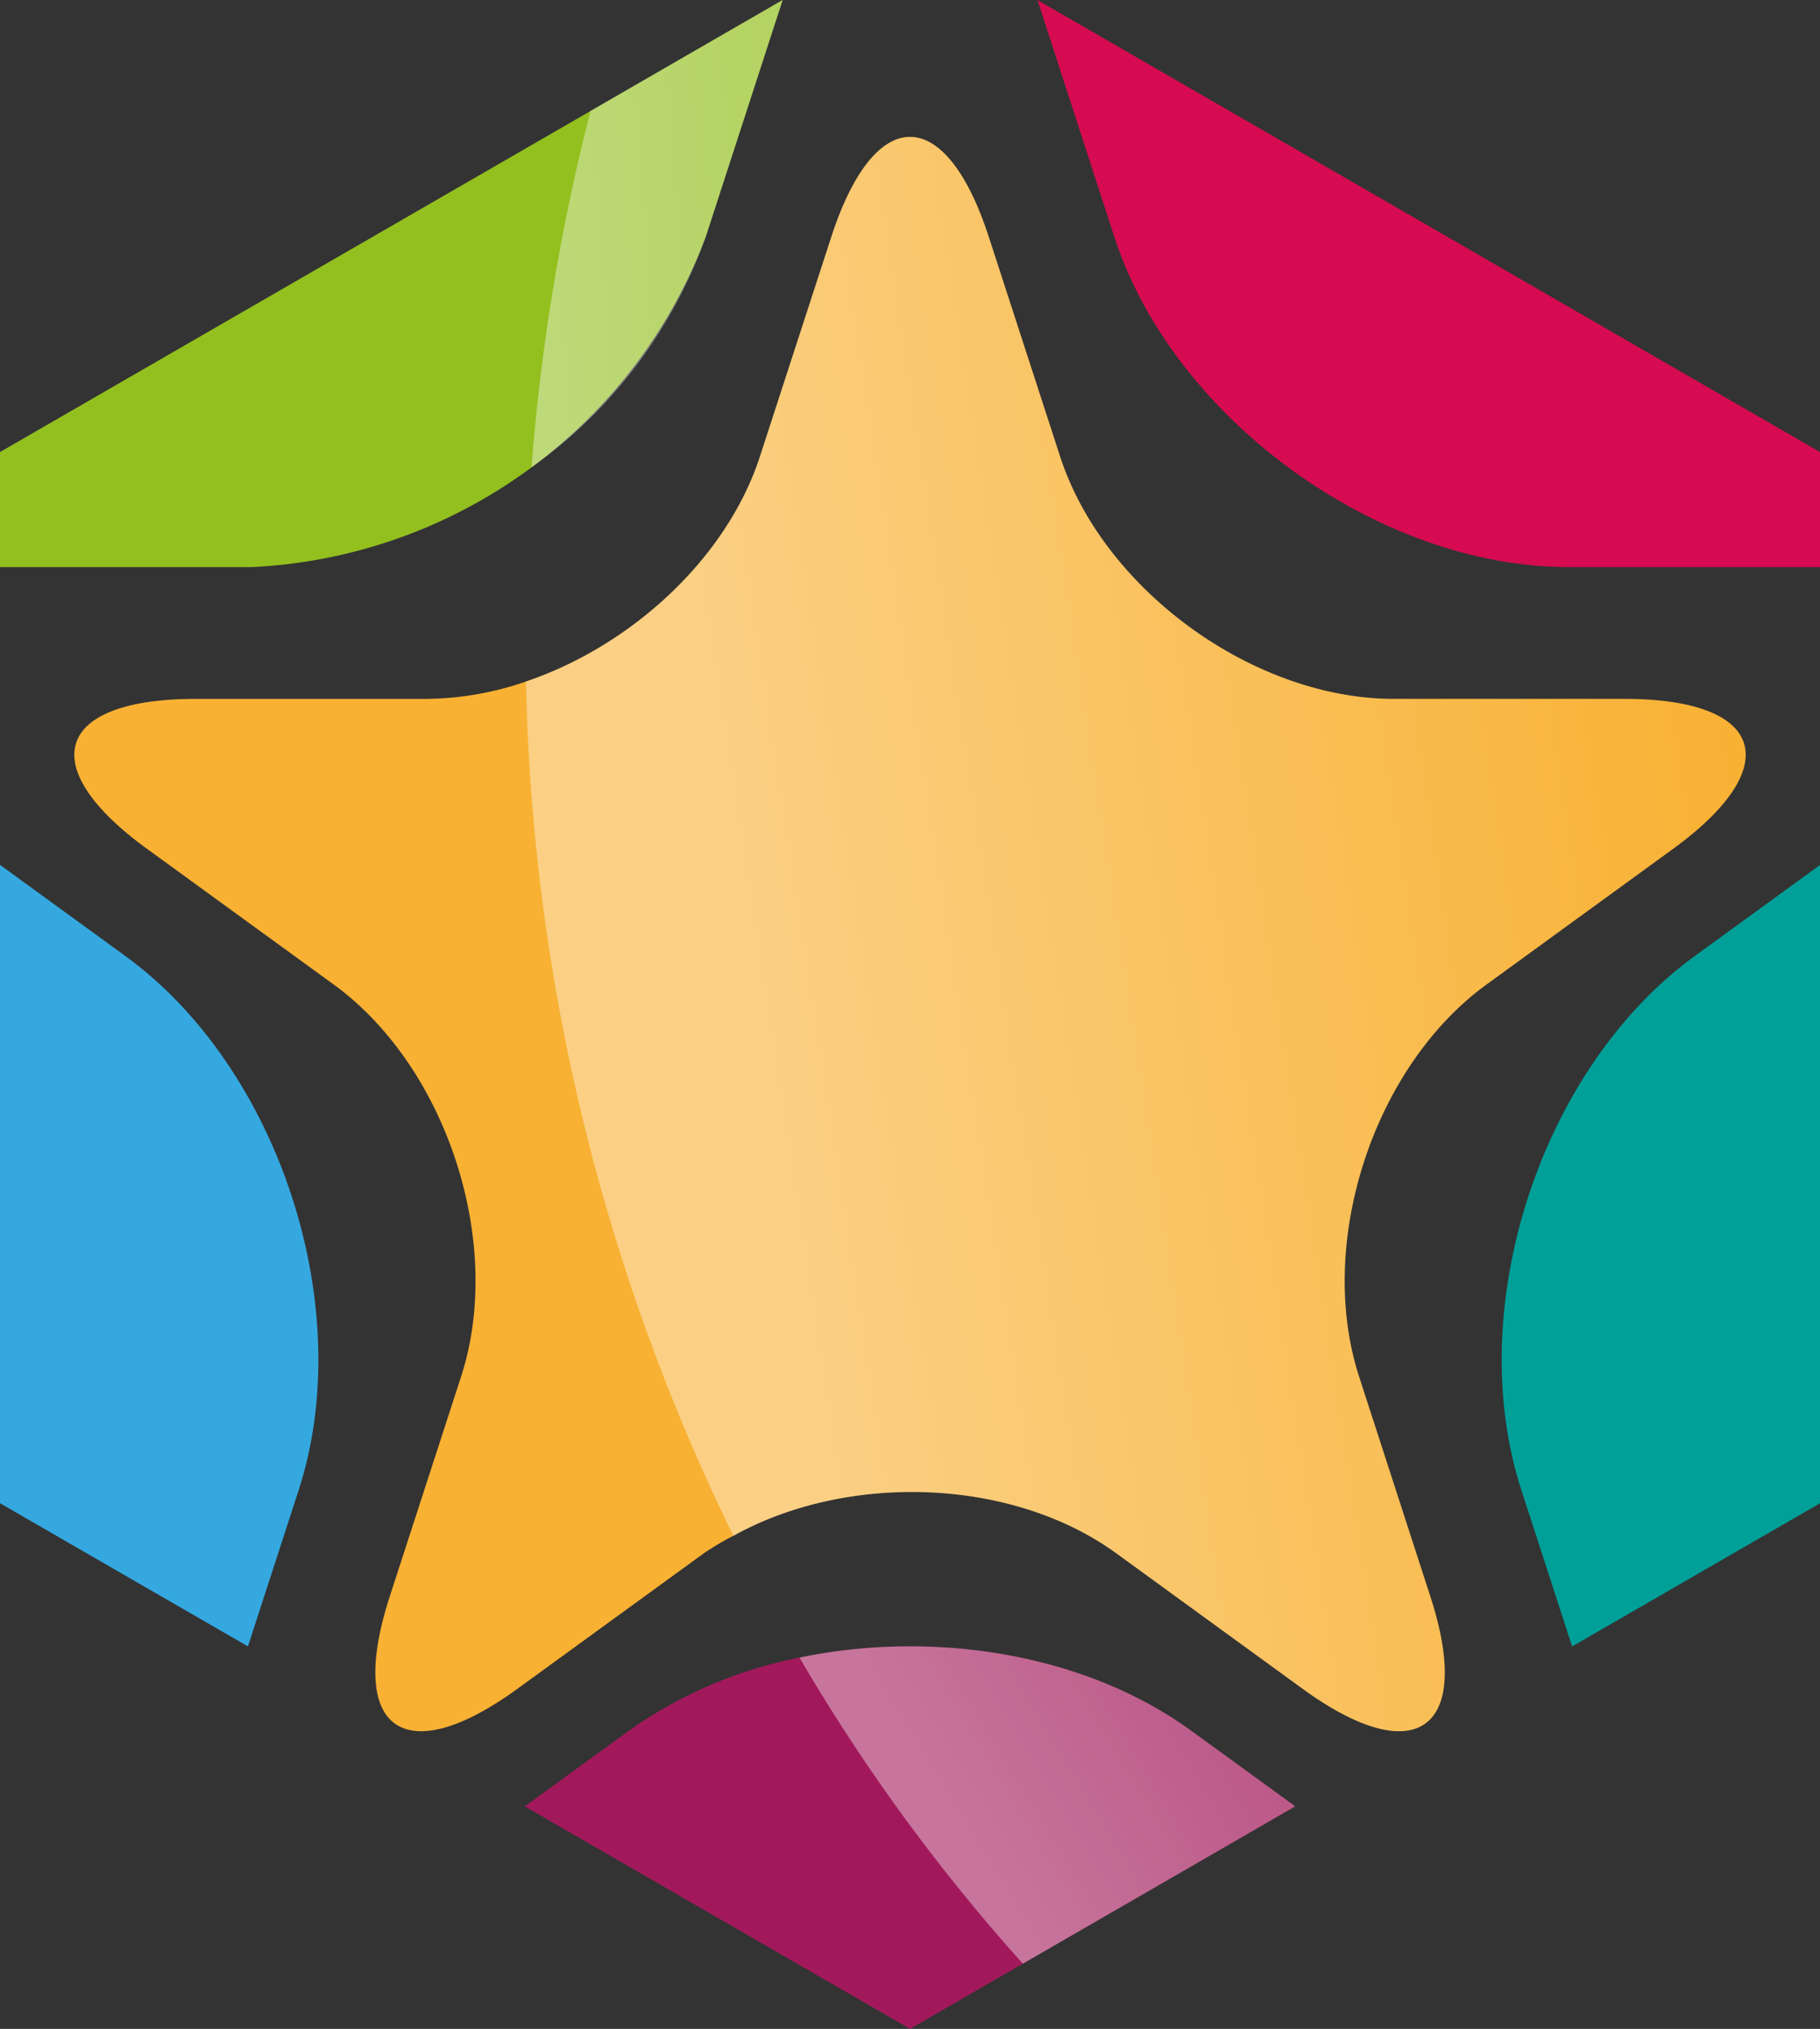 <svg id="Group_2" data-name="Group 2" xmlns="http://www.w3.org/2000/svg" xmlns:xlink="http://www.w3.org/1999/xlink" width="110.01" height="122.588" viewBox="0 0 110.01 122.588">
  <rect x="0" y="0" width="110.01" height="122.588" fill="#333333" stroke="none"/>
  <defs>
    <linearGradient id="linear-gradient" x1="0.032" y1="0.566" x2="3.862" y2="0.029" gradientUnits="objectBoundingBox">
      <stop offset="0" stop-color="#fff" stop-opacity="0.4"/>
      <stop offset="1" stop-color="#fff" stop-opacity="0"/>
    </linearGradient>
    <linearGradient id="linear-gradient-2" x1="0.284" y1="0.494" x2="2.224" y2="-0.296" xlink:href="#linear-gradient"/>
    <linearGradient id="linear-gradient-3" x1="0.177" y1="0.568" x2="0.966" y2="0.41" xlink:href="#linear-gradient"/>
  </defs>
  <path id="Path_2" data-name="Path 2" d="M261.878,268.83l-7.568-5.5V301.9l14.987,8.65,3.066-9.442C275.93,290.141,271.214,275.613,261.878,268.83Z" transform="translate(-254.31 -211.073)" fill="#35a8e0"/>
  <path id="Path_3" data-name="Path 3" d="M290.008,134.325l-35.7,20.61v6.95h15.2a30.892,30.892,0,0,0,27.457-19.948l4.652-14.317Z" transform="translate(-254.31 -127.62)" fill="#93c01f"/>
  <path id="Path_4" data-name="Path 4" d="M421.806,141.945c3.563,10.97,15.921,19.948,27.457,19.948h15.2v-6.95l-47.3-27.309Z" transform="translate(-354.45 -127.628)" fill="#d60b51"/>
  <path id="Path_5" data-name="Path 5" d="M491.221,301.116l3.066,9.442,14.984-8.65V263.341l-7.561,5.494C492.376,275.618,487.656,290.146,491.221,301.116Z" transform="translate(-399.261 -211.078)" fill="#00a099"/>
  <path id="Path_6" data-name="Path 6" d="M376.942,391.026c-6.375-4.631-15.518-6.093-23.65-4.4a26.826,26.826,0,0,0-10.287,4.4l-6.317,4.59,23.284,13.443,6.818-3.939,16.467-9.508Z" transform="translate(-304.966 -286.471)" fill="#a2195b"/>
  <path id="Path_7" data-name="Path 7" d="M359.674,183.057H345.728c-8.469,0-17.551-6.59-20.165-14.649l-4.309-13.262c-2.618-8.058-6.9-8.061-9.519,0l-4.312,13.262c-2,6.152-7.76,11.438-14.142,13.6a18.881,18.881,0,0,1-6.023,1.05H273.31c-8.47,0-9.8,4.074-2.942,9.056l11.287,8.2c6.854,4.982,10.319,15.652,7.7,23.7l-4.306,13.266c-2.618,8.055.849,10.574,7.7,5.6l11.283-8.2a17.552,17.552,0,0,1,1.789-1.058c6.9-3.834,16.839-3.517,23.139,1.058l11.28,8.2c6.854,4.973,10.324,2.454,7.7-5.6l-4.3-13.266c-2.617-8.05.847-18.72,7.7-23.7l11.284-8.2C369.473,187.131,368.148,183.057,359.674,183.057Z" transform="translate(-261.487 -140.83)" fill="#f8b133"/>
  <g id="Group_1" data-name="Group 1" transform="translate(31.794 0)">
    <path id="Path_8" data-name="Path 8" d="M348.273,141.937l4.652-14.317-11.612,6.7a124.534,124.534,0,0,0-3.569,21.536A29.052,29.052,0,0,0,348.273,141.937Z" transform="translate(-337.41 -127.62)" fill="url(#linear-gradient)"/>
    <path id="Path_9" data-name="Path 9" d="M403.457,391.026c-6.375-4.631-15.518-6.093-23.65-4.4a112.828,112.828,0,0,0,13.5,18.493l16.467-9.508Z" transform="translate(-363.275 -286.471)" fill="url(#linear-gradient-2)"/>
    <path id="Path_10" data-name="Path 10" d="M372.552,234.682l11.28,8.2c6.854,4.973,10.324,2.454,7.7-5.6l-4.3-13.266c-2.617-8.05.847-18.72,7.7-23.7l11.284-8.2c6.853-4.982,5.528-9.056-2.946-9.056H389.323c-8.469,0-17.551-6.59-20.165-14.649l-4.309-13.262c-2.618-8.058-6.9-8.061-9.519,0l-4.312,13.262c-2,6.152-7.76,11.438-14.142,13.6a122.917,122.917,0,0,0,12.538,51.617C356.313,229.79,366.253,230.107,372.552,234.682Z" transform="translate(-336.876 -140.83)" fill="url(#linear-gradient-3)"/>
  </g>
</svg>
